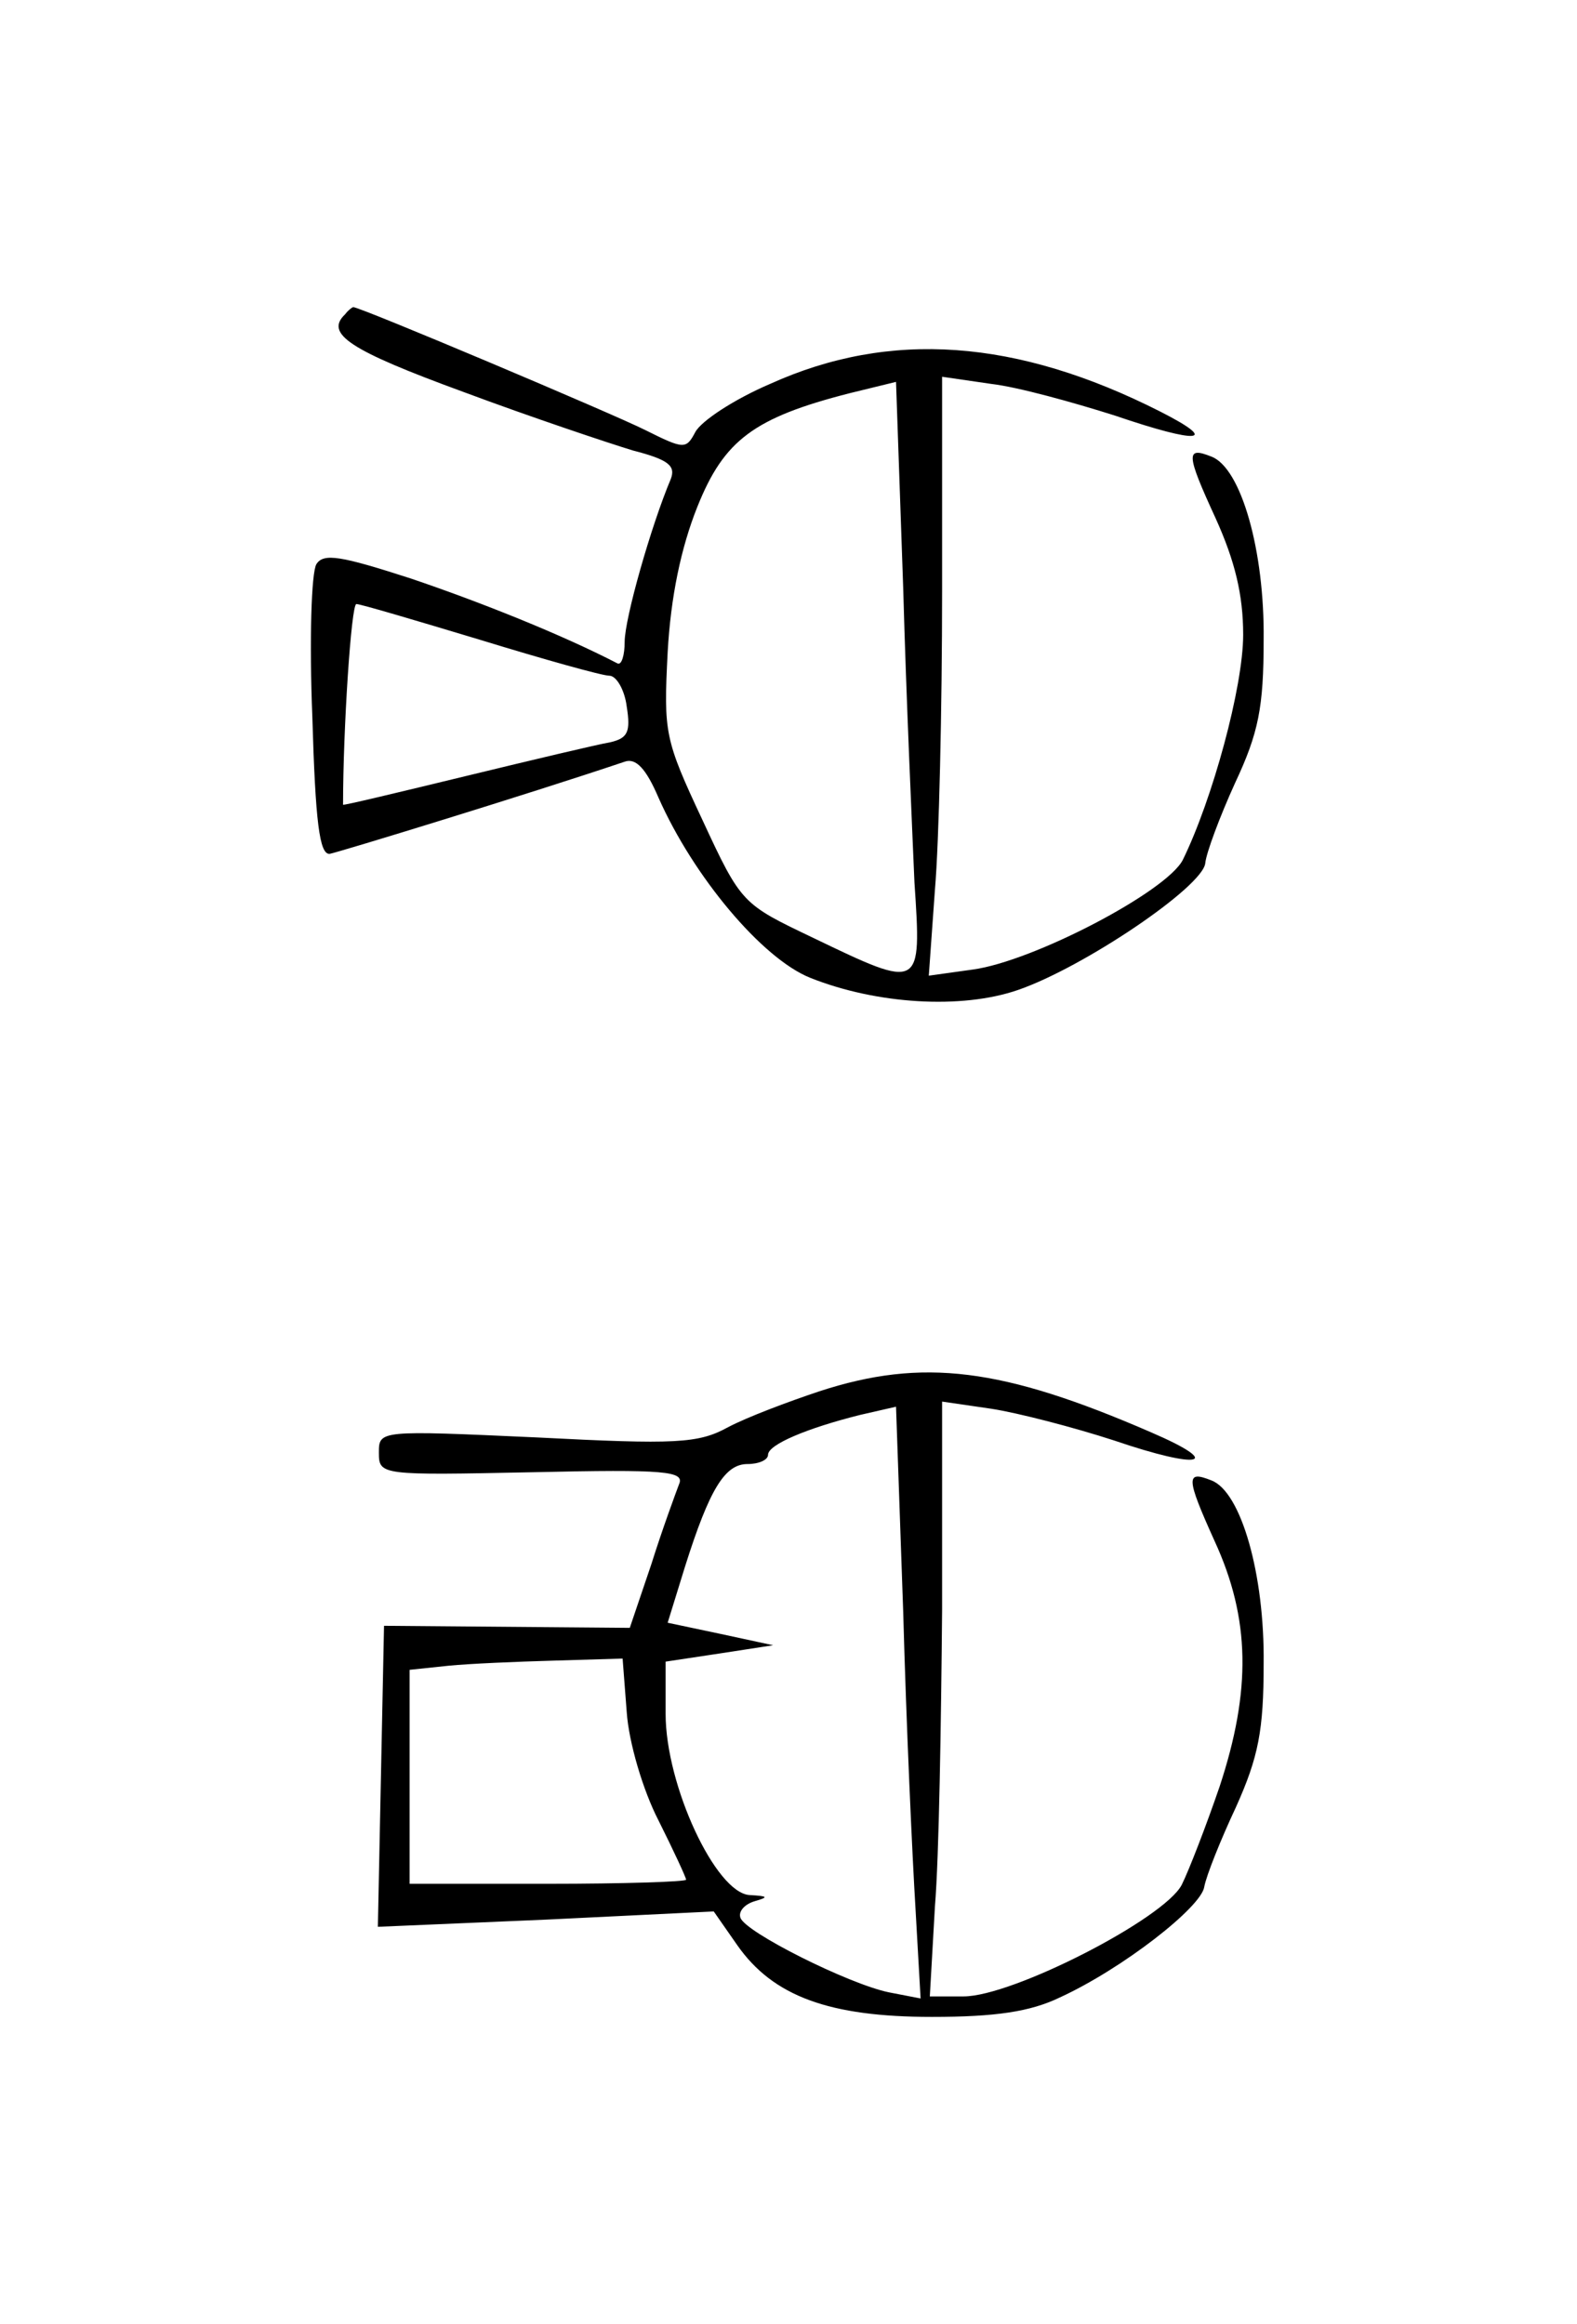 <?xml version="1.0" standalone="no"?>
<!DOCTYPE svg PUBLIC "-//W3C//DTD SVG 20010904//EN"
 "http://www.w3.org/TR/2001/REC-SVG-20010904/DTD/svg10.dtd">
<svg version="1.0" xmlns="http://www.w3.org/2000/svg"
 width="154pt" height="227pt" viewBox="0 0 154 227"
 preserveAspectRatio="xMidYMid meet">
<g transform="translate(0,227) scale(0.1,-0.1)"
fill="#000000" stroke="none">
<path d="M337 1963 c-20 -19 4 -35 116 -76 67 -25 142 -50 165 -57 35 -9 42
-15 37 -28 -19 -45 -45 -136 -45 -159 0 -13 -3 -23 -7 -21 -54 28 -134 60
-202 83 -68 22 -85 25 -92 14 -5 -8 -7 -75 -4 -149 3 -103 7 -135 17 -134 10
2 193 58 288 90 11 4 21 -7 33 -35 34 -77 101 -157 148 -176 65 -26 148 -31
203 -12 64 22 181 101 183 124 1 10 14 45 29 78 23 49 28 74 28 140 1 87 -22
168 -51 179 -25 10 -25 3 4 -60 19 -42 27 -75 27 -114 0 -51 -30 -161 -59
-220 -16 -31 -146 -99 -205 -107 l-43 -6 6 84 c4 46 7 178 7 293 l0 208 48 -7
c26 -3 80 -18 121 -31 82 -28 103 -26 44 4 -140 71 -264 80 -381 27 -35 -15
-67 -36 -73 -47 -9 -17 -11 -17 -49 2 -32 16 -278 120 -285 120 -1 0 -5 -3 -8
-7z m556 -555 c7 -105 7 -105 -99 -54 -69 33 -70 33 -108 115 -37 79 -38 85
-34 164 3 54 13 102 29 142 26 65 55 87 149 111 l45 11 7 -201 c3 -110 9 -240
11 -288z m-424 237 c62 -19 119 -35 126 -35 7 0 15 -14 17 -30 4 -25 1 -31
-16 -35 -12 -2 -75 -17 -141 -33 -66 -16 -120 -29 -120 -28 0 74 8 196 13 196
4 0 58 -16 121 -35z"/>
<path d="M800 911 c-30 -10 -70 -25 -89 -35 -29 -16 -51 -17 -187 -10 -154 7
-154 7 -154 -15 0 -22 2 -22 150 -19 131 3 149 1 143 -12 -3 -8 -16 -43 -27
-78 l-21 -62 -120 1 -120 1 -3 -147 -3 -147 164 7 164 8 23 -33 c35 -50 90
-70 190 -70 62 0 96 5 125 19 61 28 138 88 141 108 2 11 16 46 31 78 22 49 27
75 27 140 1 87 -22 168 -51 179 -25 10 -25 3 3 -59 35 -76 36 -146 5 -240 -13
-38 -30 -82 -37 -96 -17 -33 -165 -109 -213 -109 l-33 0 5 88 c4 48 6 178 7
290 l0 203 48 -7 c26 -4 80 -18 120 -31 85 -29 108 -23 36 8 -145 63 -223 73
-324 40z m94 -505 l5 -88 -31 6 c-39 8 -141 59 -145 73 -2 6 4 13 14 16 14 4
13 5 -5 6 -33 2 -82 107 -82 177 l0 51 53 8 52 8 -51 11 -52 11 17 55 c24 76
39 100 61 100 11 0 20 4 20 9 0 10 38 26 90 39 l35 8 7 -200 c3 -111 9 -241
12 -290z m-282 192 c2 -30 16 -77 31 -106 15 -30 27 -56 27 -58 0 -2 -61 -4
-135 -4 l-135 0 0 104 0 105 38 4 c20 2 67 4 103 5 l67 2 4 -52z"/>
</g>
</svg>
